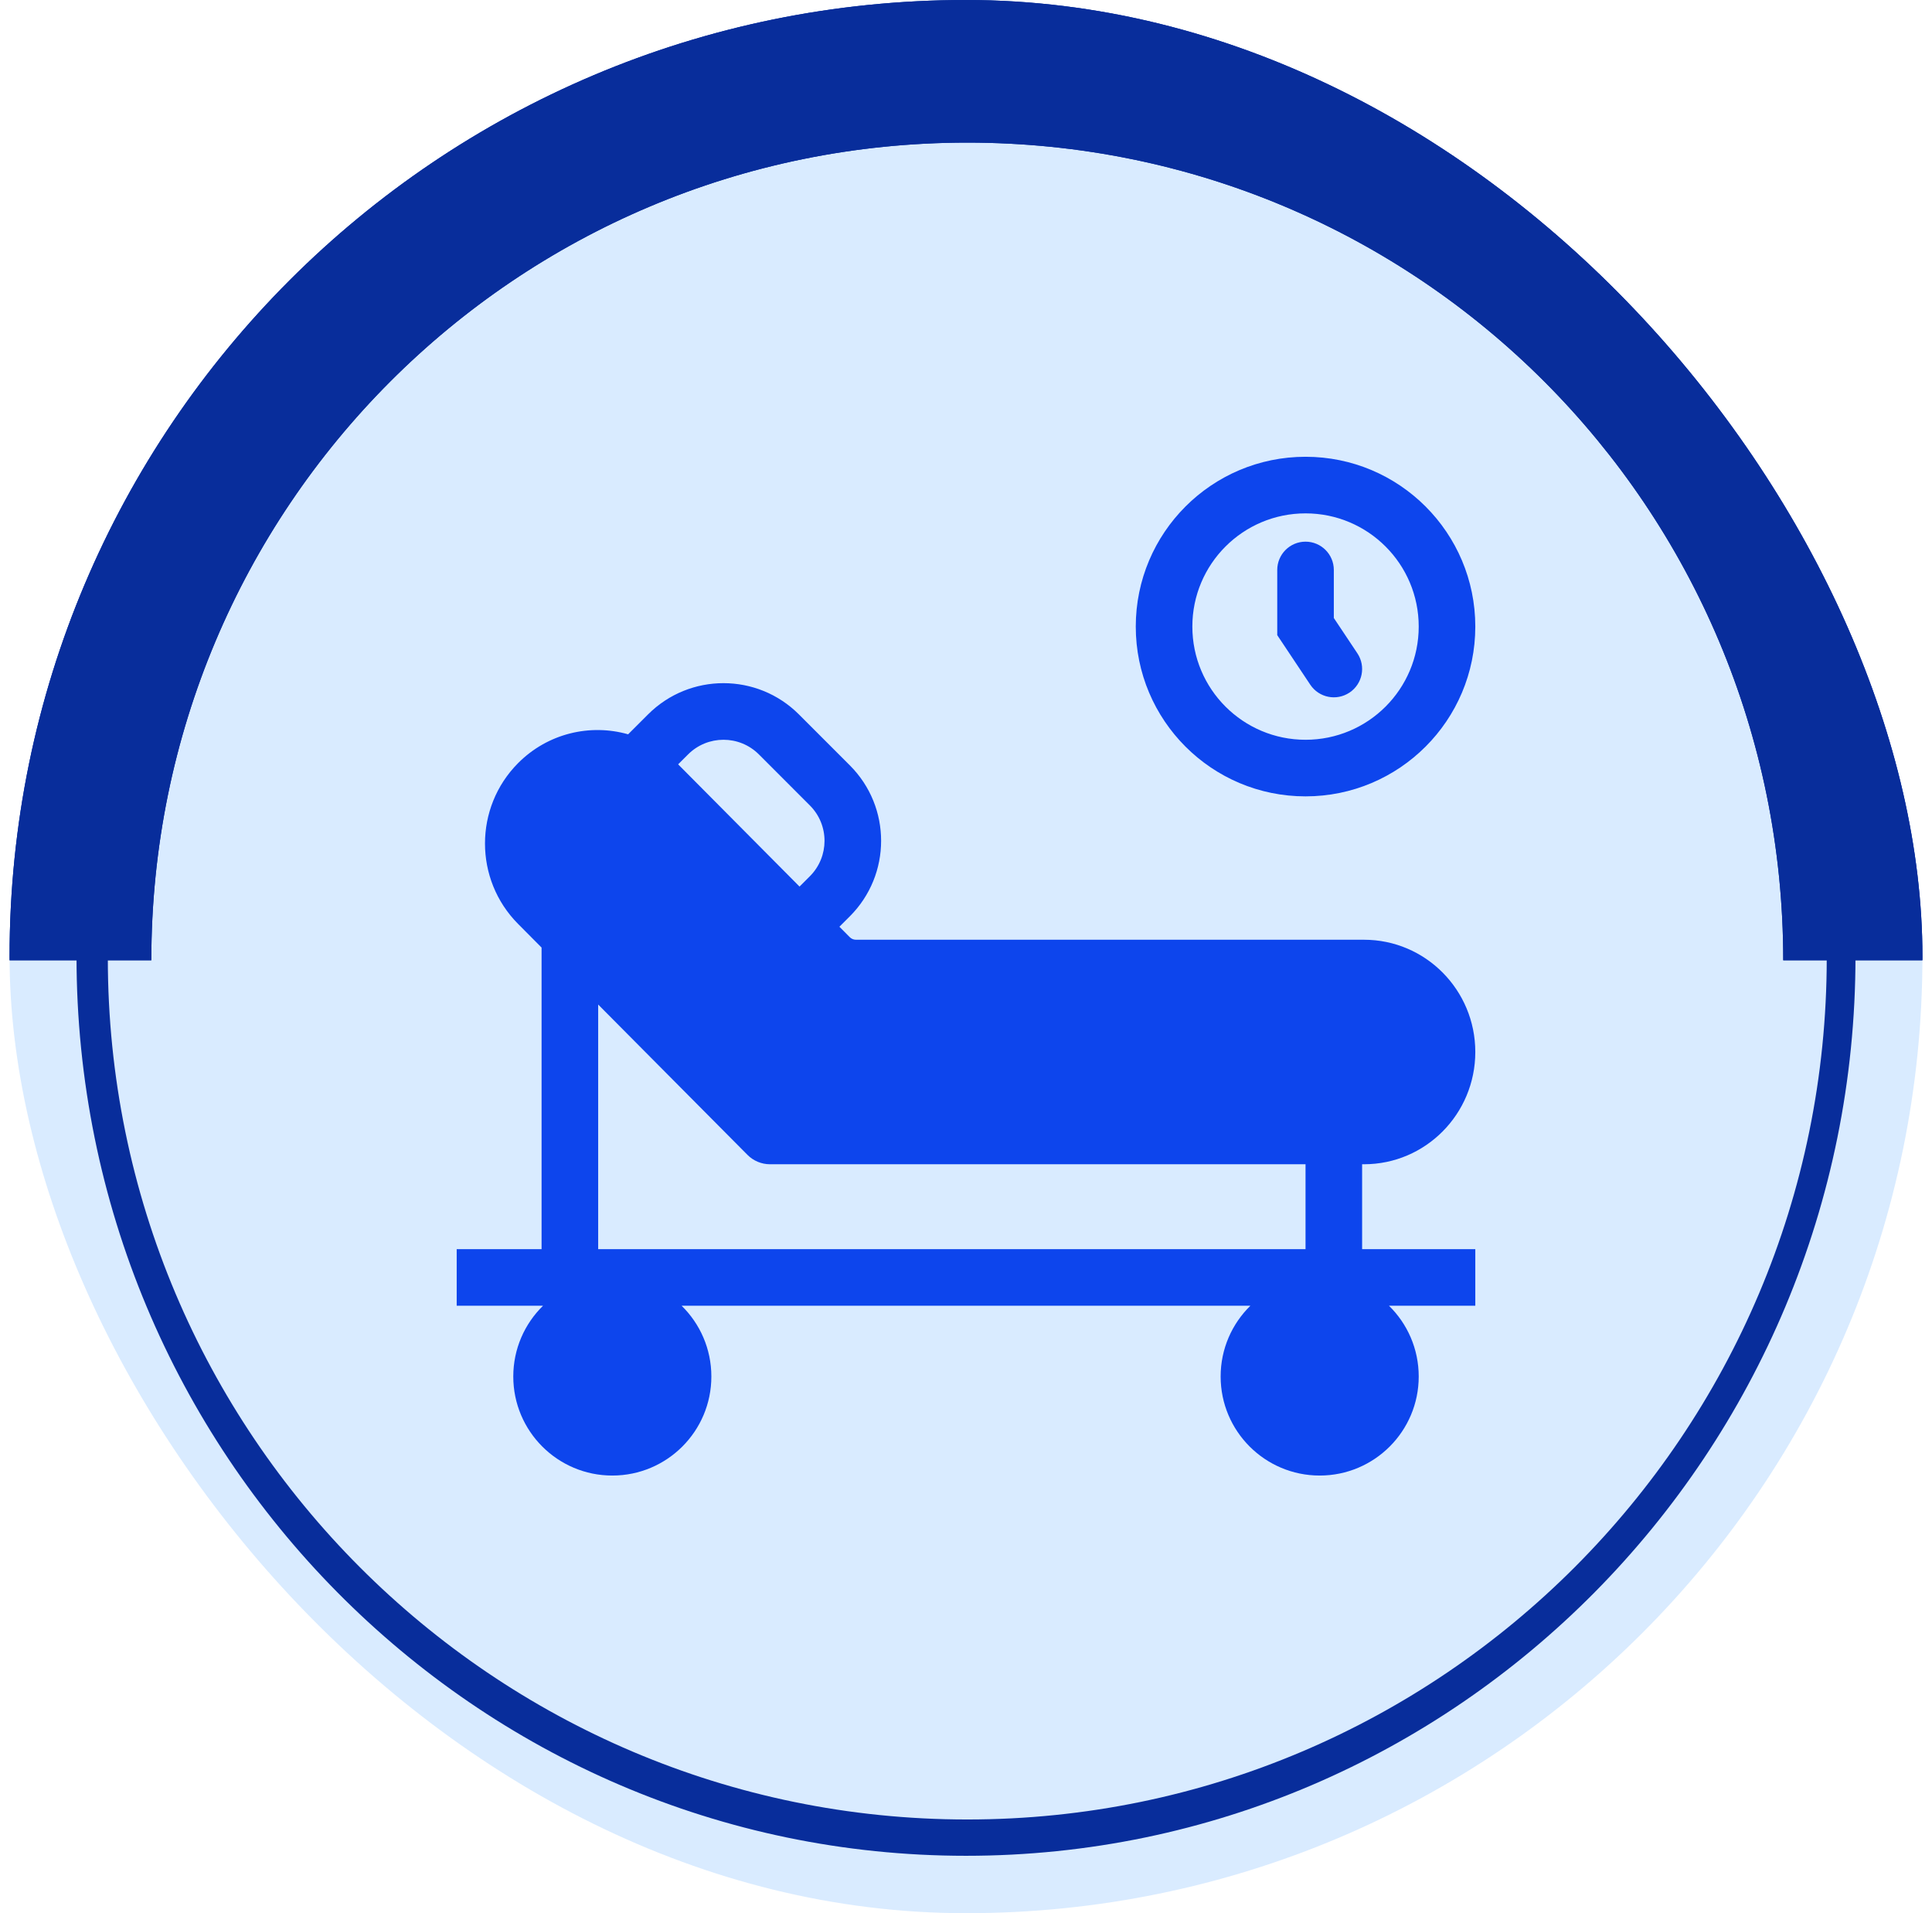 <svg width="101" height="100" viewBox="0 0 101 100" fill="none" xmlns="http://www.w3.org/2000/svg">
<g clip-path="url(#clip0_460_460)">
<rect x="0.5" width="100" height="100" rx="50" fill="#007AFF" fill-opacity="0.15"/>
<path fill-rule="evenodd" clip-rule="evenodd" d="M68.25 38.667C71.518 38.667 74.167 36.018 74.167 32.75C74.167 29.482 71.518 26.833 68.25 26.833C64.982 26.833 62.333 29.482 62.333 32.75C62.333 36.018 64.982 38.667 68.25 38.667ZM68.25 41.625C73.151 41.625 77.125 37.651 77.125 32.75C77.125 27.849 73.151 23.875 68.25 23.875C63.349 23.875 59.375 27.849 59.375 32.75C59.375 37.651 63.349 41.625 68.25 41.625ZM41.767 37.343C39.59 35.164 36.058 35.163 33.879 37.34L32.837 38.381C30.857 37.818 28.64 38.322 27.08 39.892C24.779 42.209 24.779 45.97 27.08 48.288L28.312 49.528V65.292H23.875V68.25H28.312H28.387C27.428 69.19 26.833 70.499 26.833 71.948C26.833 74.807 29.151 77.125 32.01 77.125C34.87 77.125 37.188 74.807 37.188 71.948C37.188 70.499 36.593 69.19 35.634 68.25H65.366C64.407 69.19 63.812 70.499 63.812 71.948C63.812 74.807 66.13 77.125 68.99 77.125C71.849 77.125 74.167 74.807 74.167 71.948C74.167 70.499 73.572 69.19 72.613 68.25H77.125V65.292H71.208V60.854H71.306C74.52 60.854 77.125 58.227 77.125 54.986C77.125 51.746 74.52 49.119 71.306 49.119H44.746C44.626 49.119 44.51 49.071 44.424 48.985L43.882 48.439L44.427 47.895C46.606 45.717 46.608 42.186 44.43 40.007L41.767 37.343ZM41.798 46.34L42.336 45.802C43.36 44.78 43.36 43.122 42.338 42.099L39.675 39.434C38.652 38.411 36.993 38.411 35.97 39.433L35.451 39.951L41.798 46.34ZM68.25 60.854V65.292H31.271V52.506L39.074 60.362C39.387 60.677 39.81 60.854 40.253 60.854H68.25ZM69.729 29.792C69.729 28.975 69.067 28.312 68.25 28.312C67.433 28.312 66.771 28.975 66.771 29.792V33.198L68.498 35.789C68.952 36.469 69.87 36.653 70.55 36.2C71.229 35.746 71.413 34.828 70.96 34.148L69.729 32.302V29.792Z" fill="#0D45ED"/>
<g clip-path="url(#clip1_460_460)">
<path d="M50.567 -11.312C84.345 -11.312 111.953 16.241 111.953 50.193C111.953 84.037 84.454 111.698 50.567 111.698C16.68 111.698 -10.819 84.146 -10.819 50.193C-10.819 16.241 16.68 -11.312 50.567 -11.312ZM50.567 -12.396C16.139 -12.396 -11.793 15.59 -11.793 50.085C-11.793 84.58 16.139 112.566 50.567 112.566C84.995 112.566 112.927 84.58 112.927 50.085C112.927 15.59 84.995 -12.396 50.567 -12.396Z" fill="#082D9B"/>
<path d="M50.567 -11.312C84.345 -11.312 111.953 16.241 111.953 50.193C111.953 84.037 84.454 111.698 50.567 111.698C16.68 111.698 -10.819 84.146 -10.819 50.193C-10.819 16.241 16.68 -11.312 50.567 -11.312ZM50.567 -12.396C16.139 -12.396 -11.793 15.59 -11.793 50.085C-11.793 84.58 16.139 112.566 50.567 112.566C84.995 112.566 112.927 84.58 112.927 50.085C112.927 15.59 84.995 -12.396 50.567 -12.396Z" fill="black" fill-opacity="0.2"/>
<path d="M50.567 5.068C75.359 5.068 95.497 25.244 95.497 50.085C95.497 74.926 75.359 95.102 50.567 95.102C25.774 95.102 5.637 74.926 5.637 50.085C5.637 25.244 25.666 5.068 50.567 5.068ZM50.567 3.983C25.125 3.983 4.446 24.702 4.446 50.193C4.446 75.685 25.125 96.403 50.567 96.403C76.009 96.403 96.688 75.685 96.688 50.193C96.579 24.702 75.901 3.983 50.567 3.983Z" fill="#082D9B"/>
<path d="M50.5 4.103C75.496 4.103 95.799 24.625 95.799 49.89C95.799 75.155 75.496 95.676 50.5 95.676C25.503 95.676 5.201 75.155 5.201 49.89C5.201 24.625 25.394 4.103 50.5 4.103ZM50.5 3C24.849 3 4 24.073 4 50C4 75.927 24.849 97 50.5 97C76.151 97 97 75.927 97 50C96.891 24.073 76.042 3 50.5 3Z" fill="#082D9B"/>
<path d="M50.567 7.454C74.169 7.454 93.223 26.546 93.223 50.193H115.634C115.634 14.18 86.511 -15 50.567 -15C14.623 -15 -14.5 14.18 -14.5 50.193H7.911C7.911 26.546 26.965 7.454 50.567 7.454Z" fill="#082D9B"/>
<path d="M50.567 7.454C74.169 7.454 93.223 26.546 93.223 50.193H115.634C115.634 14.18 86.511 -15 50.567 -15C14.623 -15 -14.5 14.18 -14.5 50.193H7.911C7.911 26.546 26.965 7.454 50.567 7.454Z" fill="#082D9B"/>
</g>
</g>
<defs>
<clipPath id="clip0_460_460">
<rect x="0.5" width="100" height="100" rx="50" fill="white"/>
</clipPath>
<clipPath id="clip1_460_460">
<rect width="131" height="128" fill="white" transform="translate(-14.5 -15)"/>
</clipPath>
</defs>
</svg>
